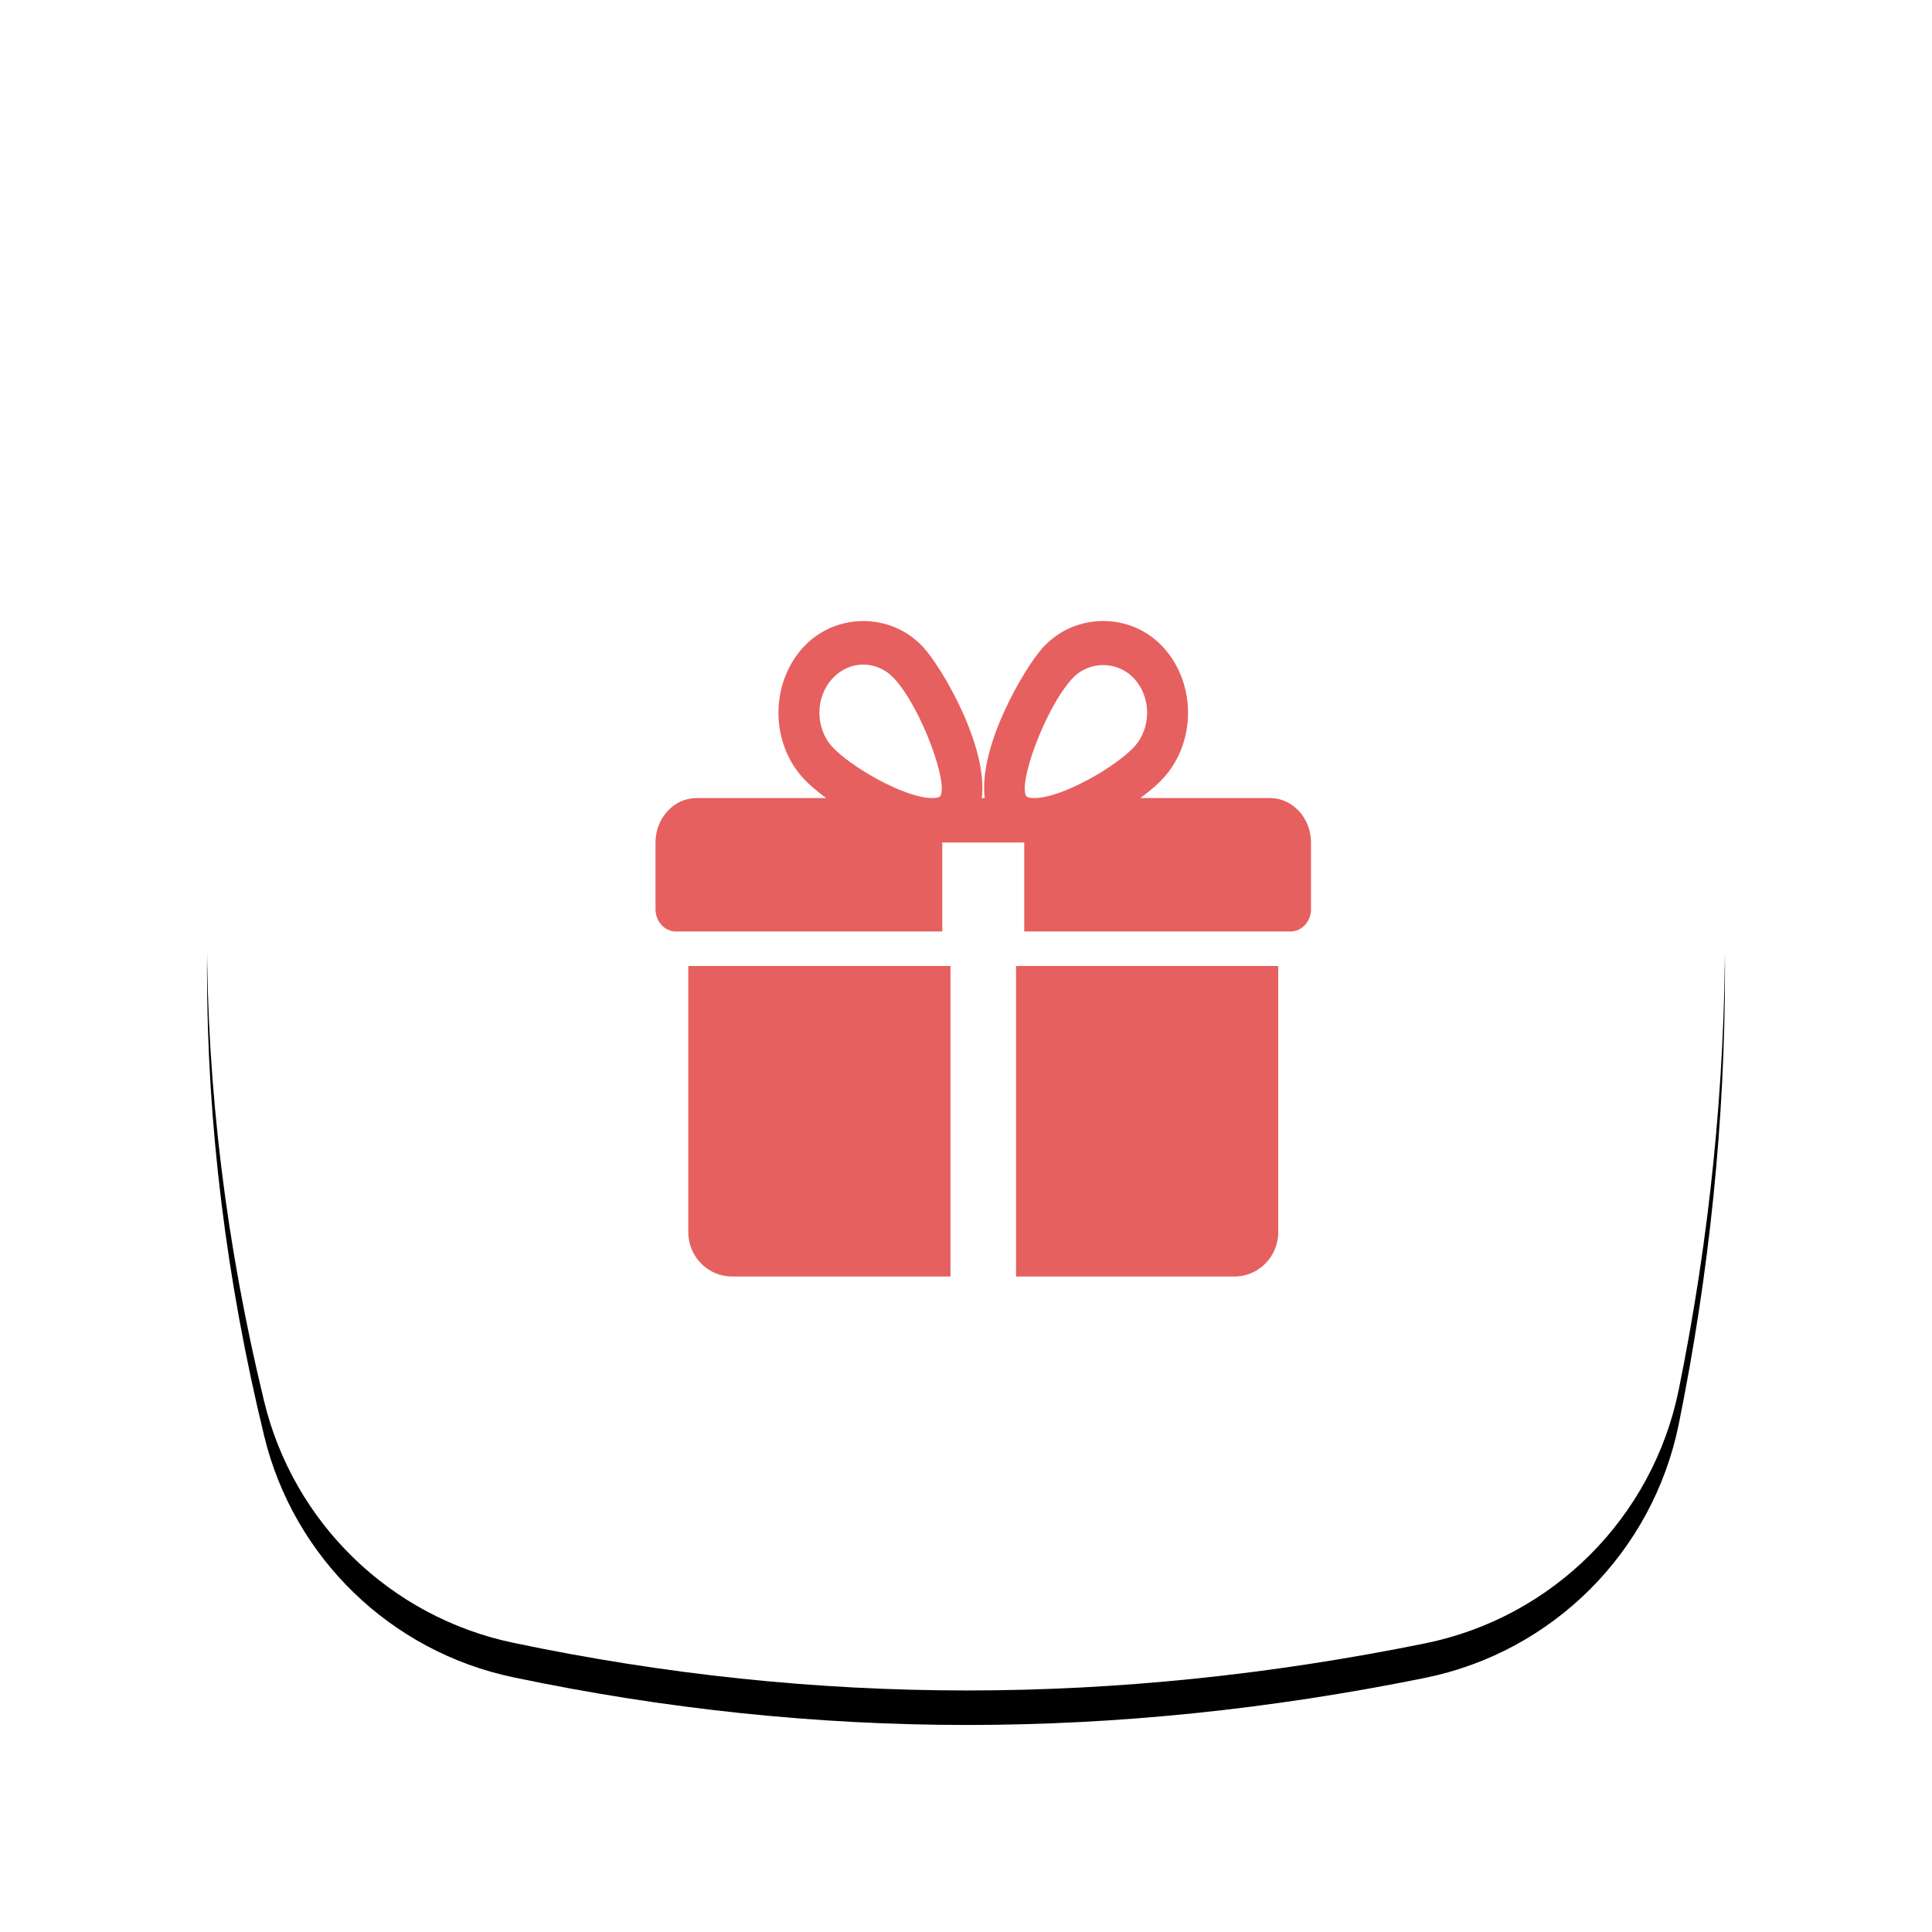 <svg xmlns="http://www.w3.org/2000/svg" xmlns:xlink="http://www.w3.org/1999/xlink" width="56" height="56" viewBox="0 0 56 56">
    <defs>
        <filter id="prefix__a" width="143.2%" height="143.2%" x="-21.6%" y="-19.3%" filterUnits="objectBoundingBox">
            <feOffset dy="1" in="SourceAlpha" result="shadowOffsetOuter1"/>
            <feGaussianBlur in="shadowOffsetOuter1" result="shadowBlurOuter1" stdDeviation="3"/>
            <feColorMatrix in="shadowBlurOuter1" values="0 0 0 0 0 0 0 0 0 0 0 0 0 0 0 0 0 0 0.087 0"/>
        </filter>
        <path id="prefix__b" d="M8.534 1.664C12.918.554 17.394 0 21.962 0c4.556 0 9.112.552 13.668 1.655 3.529.855 6.252 3.662 6.999 7.215C43.543 13.217 44 17.618 44 22.07c0 4.403-.447 8.805-1.34 13.208-.753 3.708-3.65 6.605-7.358 7.357-4.489.91-8.911 1.364-13.27 1.364-4.386 0-8.773-.461-13.16-1.383-3.552-.746-6.36-3.467-7.215-6.994C.552 31.072 0 26.565 0 22.103c0-4.536.57-9.071 1.712-13.607.845-3.358 3.465-5.982 6.822-6.832z"/>
    </defs>
    <g fill="none" fill-rule="evenodd" transform="translate(6 5)">
        <use fill="#000" filter="url(#prefix__a)" xlink:href="#prefix__b"/>
        <use fill="#FFF" xlink:href="#prefix__b"/>
        <g fill="#E66060" fill-rule="nonzero">
            <path d="M.95 10v7.714c0 .71.569 1.286 1.267 1.286H8.55v-9H.95zM17.813 5.132h-3.758c.27-.2.501-.398.663-.576.958-1.046.958-2.747 0-3.793-.931-1.019-2.553-1.016-3.483 0-.515.56-1.881 2.844-1.692 4.37h-.086c.188-1.526-1.178-3.81-1.692-4.37-.93-1.016-2.553-1.016-3.483 0-.957 1.046-.957 2.747-.001 3.793.163.178.394.376.664.576H1.187C.533 5.132 0 5.712 0 6.422v1.933C0 8.711.266 9 .594 9h7.718V6.421h2.376V9h7.718c.328 0 .594-.289.594-.645V6.421c0-.71-.532-1.289-1.188-1.289zm-9.57-.042s-.05.042-.22.042c-.82 0-2.387-.925-2.899-1.485-.497-.544-.497-1.431 0-1.975.241-.263.56-.408.9-.408.339 0 .658.145.9.408.8.874 1.595 3.107 1.318 3.418zm2.733.042c-.169 0-.218-.041-.218-.042-.277-.311.519-2.544 1.319-3.418.478-.525 1.316-.527 1.799 0 .499.544.499 1.43 0 1.975-.512.56-2.078 1.485-2.9 1.485zM10.45 10v9h6.333c.7 0 1.267-.576 1.267-1.286V10h-7.6z" transform="translate(13 13)"/>
        </g>
    </g>
</svg>
